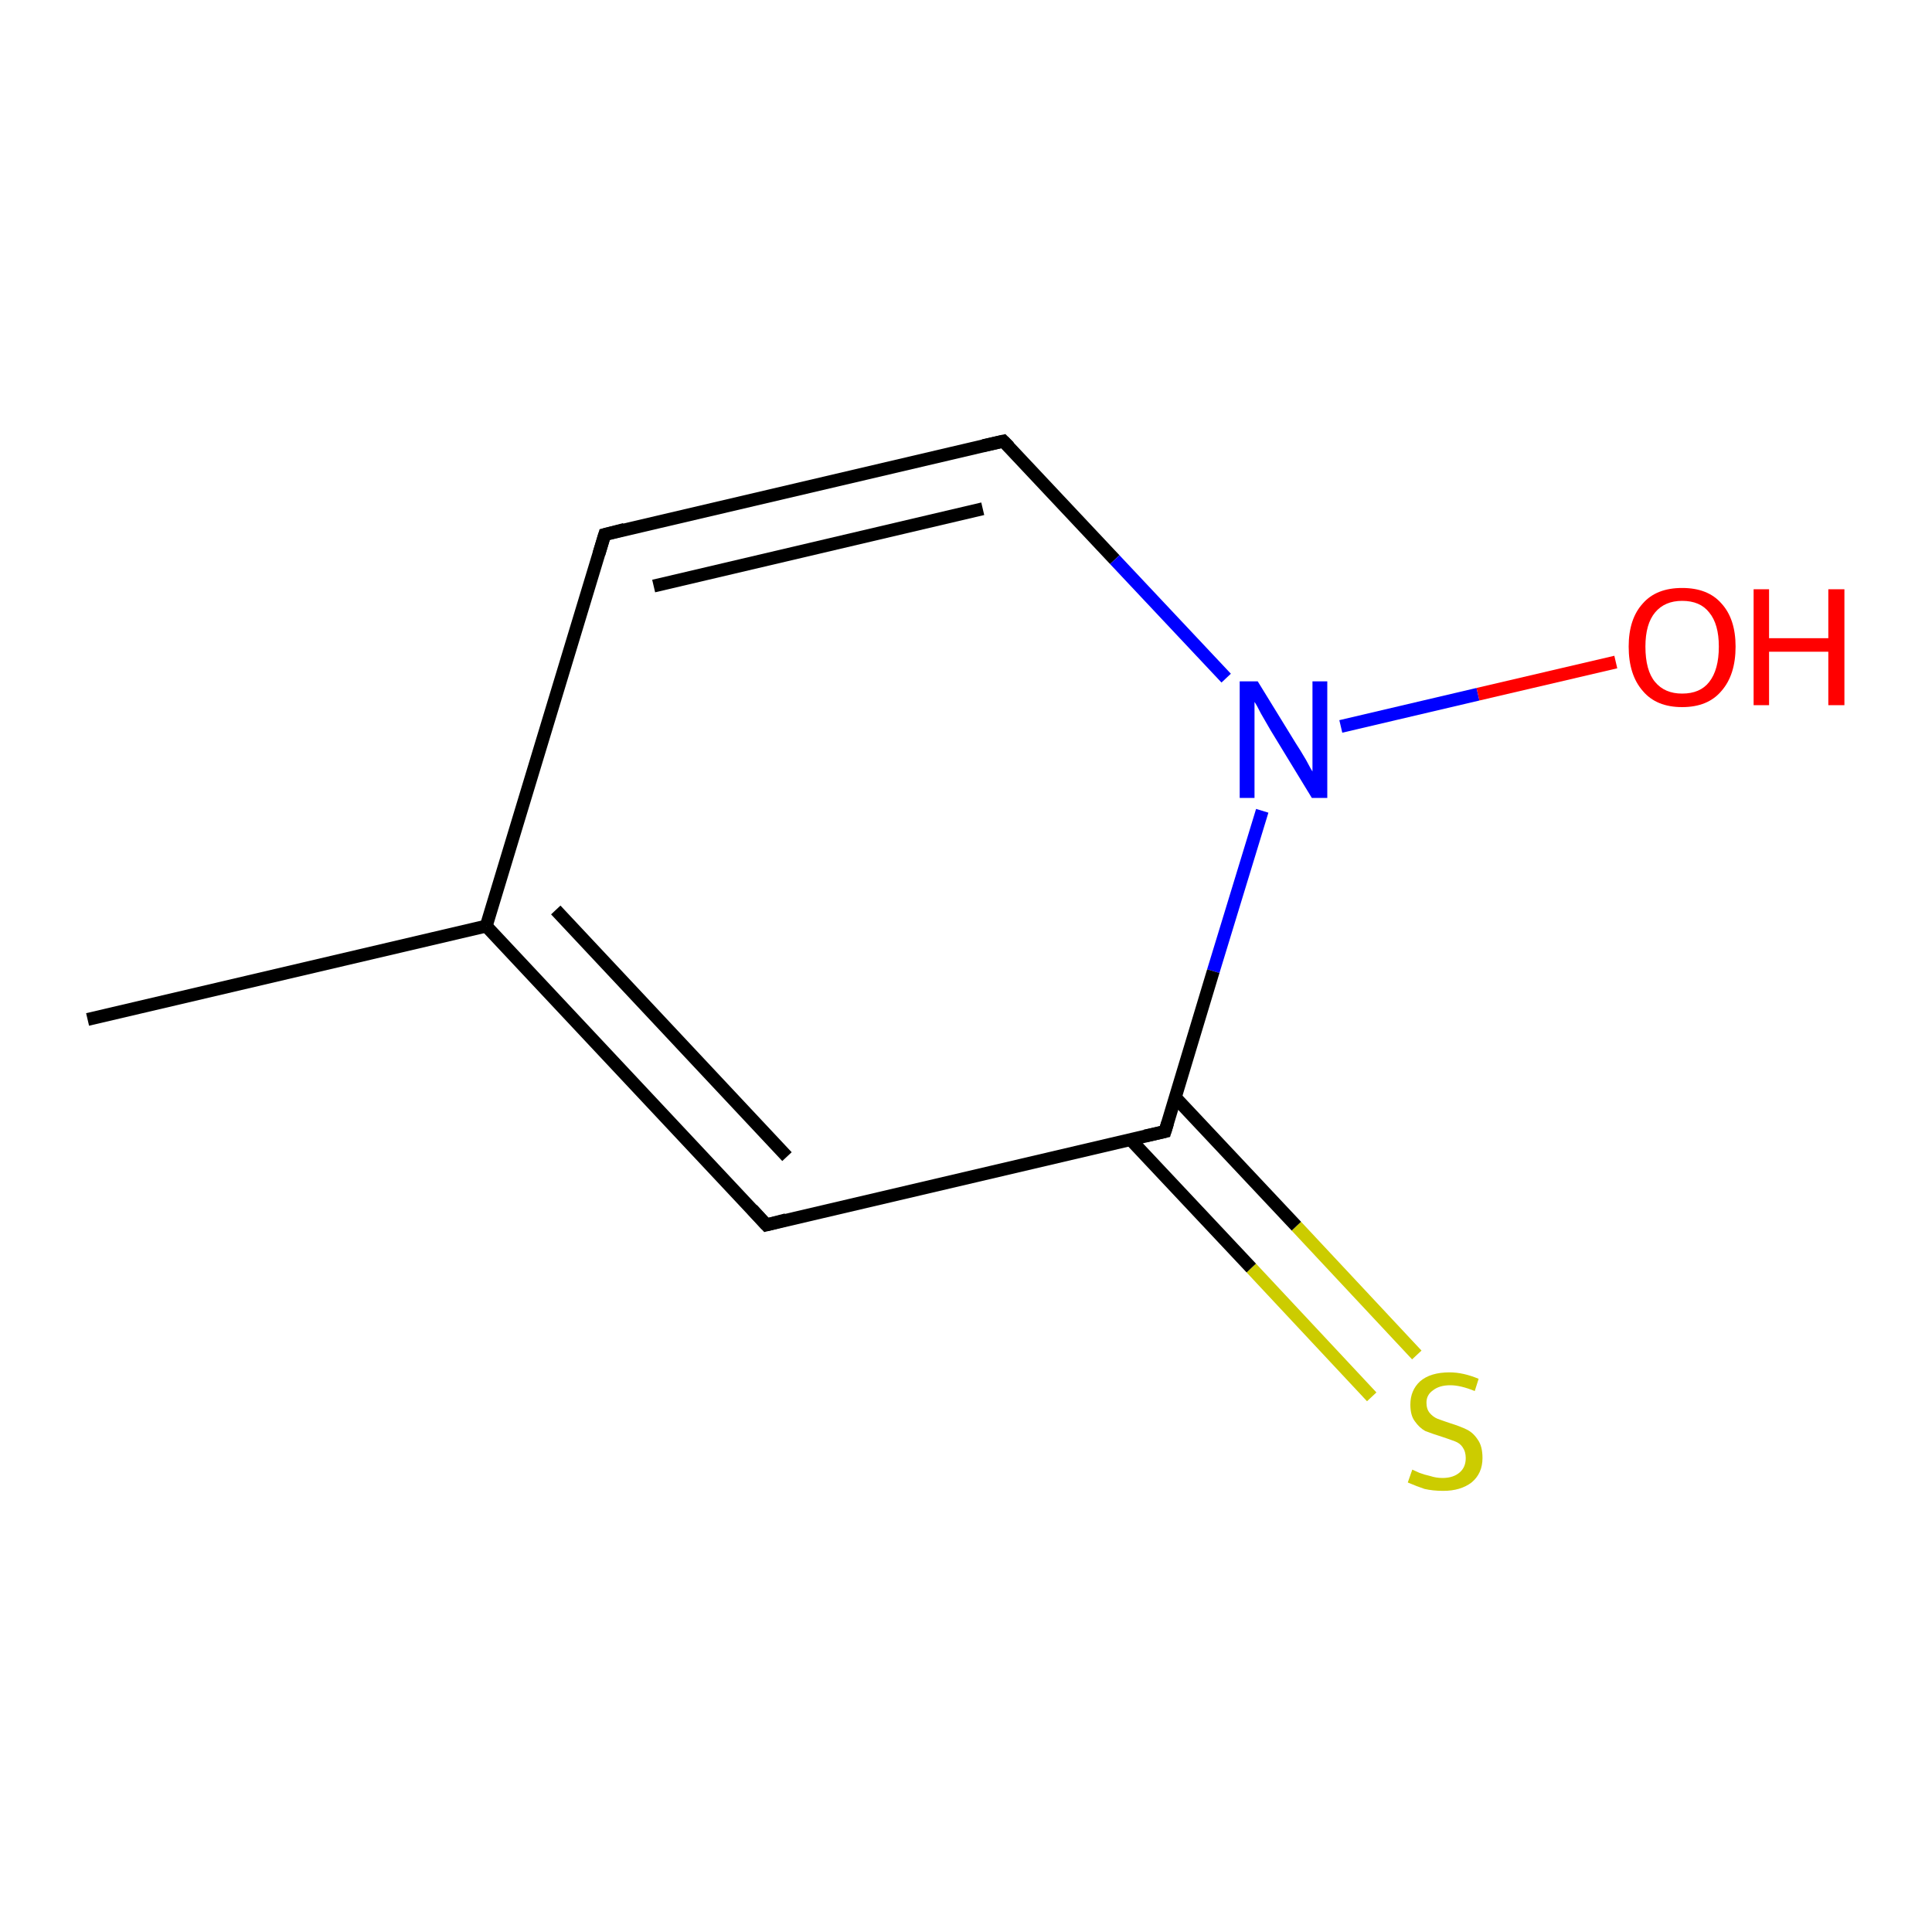 <?xml version='1.0' encoding='iso-8859-1'?>
<svg version='1.1' baseProfile='full'
              xmlns='http://www.w3.org/2000/svg'
                      xmlns:rdkit='http://www.rdkit.org/xml'
                      xmlns:xlink='http://www.w3.org/1999/xlink'
                  xml:space='preserve'
width='300px' height='300px' viewBox='0 0 300 300'>
<!-- END OF HEADER -->
<rect style='opacity:1.0;fill:#FFFFFF;stroke:none' width='300.0' height='300.0' x='0.0' y='0.0'> </rect>
<path class='bond-0 atom-0 atom-1' d='M 213.0,216.9 L 194.3,196.9' style='fill:none;fill-rule:evenodd;stroke:#CCCC00;stroke-width:2.0px;stroke-linecap:butt;stroke-linejoin:miter;stroke-opacity:1' />
<path class='bond-0 atom-0 atom-1' d='M 194.3,196.9 L 175.5,176.9' style='fill:none;fill-rule:evenodd;stroke:#000000;stroke-width:2.0px;stroke-linecap:butt;stroke-linejoin:miter;stroke-opacity:1' />
<path class='bond-0 atom-0 atom-1' d='M 220.0,210.4 L 201.3,190.4' style='fill:none;fill-rule:evenodd;stroke:#CCCC00;stroke-width:2.0px;stroke-linecap:butt;stroke-linejoin:miter;stroke-opacity:1' />
<path class='bond-0 atom-0 atom-1' d='M 201.3,190.4 L 182.5,170.4' style='fill:none;fill-rule:evenodd;stroke:#000000;stroke-width:2.0px;stroke-linecap:butt;stroke-linejoin:miter;stroke-opacity:1' />
<path class='bond-1 atom-1 atom-2' d='M 180.9,175.7 L 119.0,190.2' style='fill:none;fill-rule:evenodd;stroke:#000000;stroke-width:2.0px;stroke-linecap:butt;stroke-linejoin:miter;stroke-opacity:1' />
<path class='bond-2 atom-2 atom-3' d='M 119.0,190.2 L 75.5,143.8' style='fill:none;fill-rule:evenodd;stroke:#000000;stroke-width:2.0px;stroke-linecap:butt;stroke-linejoin:miter;stroke-opacity:1' />
<path class='bond-2 atom-2 atom-3' d='M 122.2,179.6 L 86.3,141.3' style='fill:none;fill-rule:evenodd;stroke:#000000;stroke-width:2.0px;stroke-linecap:butt;stroke-linejoin:miter;stroke-opacity:1' />
<path class='bond-3 atom-3 atom-4' d='M 75.5,143.8 L 93.9,83.0' style='fill:none;fill-rule:evenodd;stroke:#000000;stroke-width:2.0px;stroke-linecap:butt;stroke-linejoin:miter;stroke-opacity:1' />
<path class='bond-4 atom-4 atom-5' d='M 93.9,83.0 L 155.8,68.5' style='fill:none;fill-rule:evenodd;stroke:#000000;stroke-width:2.0px;stroke-linecap:butt;stroke-linejoin:miter;stroke-opacity:1' />
<path class='bond-4 atom-4 atom-5' d='M 101.5,91.0 L 152.6,79.0' style='fill:none;fill-rule:evenodd;stroke:#000000;stroke-width:2.0px;stroke-linecap:butt;stroke-linejoin:miter;stroke-opacity:1' />
<path class='bond-5 atom-5 atom-6' d='M 155.8,68.5 L 173.1,86.9' style='fill:none;fill-rule:evenodd;stroke:#000000;stroke-width:2.0px;stroke-linecap:butt;stroke-linejoin:miter;stroke-opacity:1' />
<path class='bond-5 atom-5 atom-6' d='M 173.1,86.9 L 190.4,105.3' style='fill:none;fill-rule:evenodd;stroke:#0000FF;stroke-width:2.0px;stroke-linecap:butt;stroke-linejoin:miter;stroke-opacity:1' />
<path class='bond-6 atom-6 atom-7' d='M 208.2,112.8 L 229.5,107.8' style='fill:none;fill-rule:evenodd;stroke:#0000FF;stroke-width:2.0px;stroke-linecap:butt;stroke-linejoin:miter;stroke-opacity:1' />
<path class='bond-6 atom-6 atom-7' d='M 229.5,107.8 L 250.9,102.8' style='fill:none;fill-rule:evenodd;stroke:#FF0000;stroke-width:2.0px;stroke-linecap:butt;stroke-linejoin:miter;stroke-opacity:1' />
<path class='bond-7 atom-3 atom-8' d='M 75.5,143.8 L 13.6,158.3' style='fill:none;fill-rule:evenodd;stroke:#000000;stroke-width:2.0px;stroke-linecap:butt;stroke-linejoin:miter;stroke-opacity:1' />
<path class='bond-8 atom-6 atom-1' d='M 196.0,125.9 L 188.4,150.8' style='fill:none;fill-rule:evenodd;stroke:#0000FF;stroke-width:2.0px;stroke-linecap:butt;stroke-linejoin:miter;stroke-opacity:1' />
<path class='bond-8 atom-6 atom-1' d='M 188.4,150.8 L 180.9,175.7' style='fill:none;fill-rule:evenodd;stroke:#000000;stroke-width:2.0px;stroke-linecap:butt;stroke-linejoin:miter;stroke-opacity:1' />
<path d='M 177.8,176.4 L 180.9,175.7 L 181.3,174.4' style='fill:none;stroke:#000000;stroke-width:2.0px;stroke-linecap:butt;stroke-linejoin:miter;stroke-opacity:1;' />
<path d='M 122.1,189.4 L 119.0,190.2 L 116.8,187.8' style='fill:none;stroke:#000000;stroke-width:2.0px;stroke-linecap:butt;stroke-linejoin:miter;stroke-opacity:1;' />
<path d='M 93.0,86.0 L 93.9,83.0 L 97.0,82.2' style='fill:none;stroke:#000000;stroke-width:2.0px;stroke-linecap:butt;stroke-linejoin:miter;stroke-opacity:1;' />
<path d='M 152.7,69.2 L 155.8,68.5 L 156.7,69.4' style='fill:none;stroke:#000000;stroke-width:2.0px;stroke-linecap:butt;stroke-linejoin:miter;stroke-opacity:1;' />
<path class='atom-0' d='M 219.3 228.2
Q 219.5 228.3, 220.4 228.7
Q 221.2 229.0, 222.1 229.2
Q 223.0 229.5, 224.0 229.5
Q 225.7 229.5, 226.7 228.6
Q 227.6 227.8, 227.6 226.4
Q 227.6 225.4, 227.1 224.7
Q 226.7 224.1, 225.9 223.8
Q 225.1 223.5, 223.9 223.1
Q 222.3 222.6, 221.3 222.2
Q 220.4 221.7, 219.7 220.7
Q 219.0 219.8, 219.0 218.1
Q 219.0 215.9, 220.5 214.5
Q 222.1 213.1, 225.1 213.1
Q 227.2 213.1, 229.6 214.1
L 229.0 216.0
Q 226.8 215.1, 225.2 215.1
Q 223.5 215.1, 222.5 215.9
Q 221.5 216.6, 221.5 217.8
Q 221.5 218.8, 222.0 219.4
Q 222.5 220.0, 223.2 220.3
Q 224.0 220.6, 225.2 221.0
Q 226.8 221.5, 227.8 222.0
Q 228.8 222.5, 229.5 223.6
Q 230.2 224.6, 230.2 226.4
Q 230.2 228.8, 228.5 230.2
Q 226.8 231.5, 224.1 231.5
Q 222.5 231.5, 221.2 231.2
Q 220.0 230.8, 218.6 230.2
L 219.3 228.2
' fill='#CCCC00'/>
<path class='atom-6' d='M 195.3 105.8
L 201.2 115.4
Q 201.8 116.3, 202.8 118.0
Q 203.7 119.7, 203.8 119.8
L 203.8 105.8
L 206.1 105.8
L 206.1 123.9
L 203.7 123.9
L 197.3 113.4
Q 196.6 112.2, 195.8 110.8
Q 195.1 109.4, 194.8 109.0
L 194.8 123.9
L 192.5 123.9
L 192.5 105.8
L 195.3 105.8
' fill='#0000FF'/>
<path class='atom-7' d='M 252.9 100.4
Q 252.9 96.1, 255.1 93.7
Q 257.2 91.3, 261.2 91.3
Q 265.2 91.3, 267.3 93.7
Q 269.5 96.1, 269.5 100.4
Q 269.5 104.8, 267.3 107.3
Q 265.2 109.8, 261.2 109.8
Q 257.2 109.8, 255.1 107.3
Q 252.9 104.8, 252.9 100.4
M 261.2 107.7
Q 264.0 107.7, 265.4 105.9
Q 266.9 104.0, 266.9 100.4
Q 266.9 96.9, 265.4 95.1
Q 264.0 93.3, 261.2 93.3
Q 258.5 93.3, 257.0 95.1
Q 255.5 96.9, 255.5 100.4
Q 255.5 104.1, 257.0 105.9
Q 258.5 107.7, 261.2 107.7
' fill='#FF0000'/>
<path class='atom-7' d='M 272.3 91.5
L 274.7 91.5
L 274.7 99.1
L 283.9 99.1
L 283.9 91.5
L 286.4 91.5
L 286.4 109.5
L 283.9 109.5
L 283.9 101.2
L 274.7 101.2
L 274.7 109.5
L 272.3 109.5
L 272.3 91.5
' fill='#FF0000'/>
</svg>
